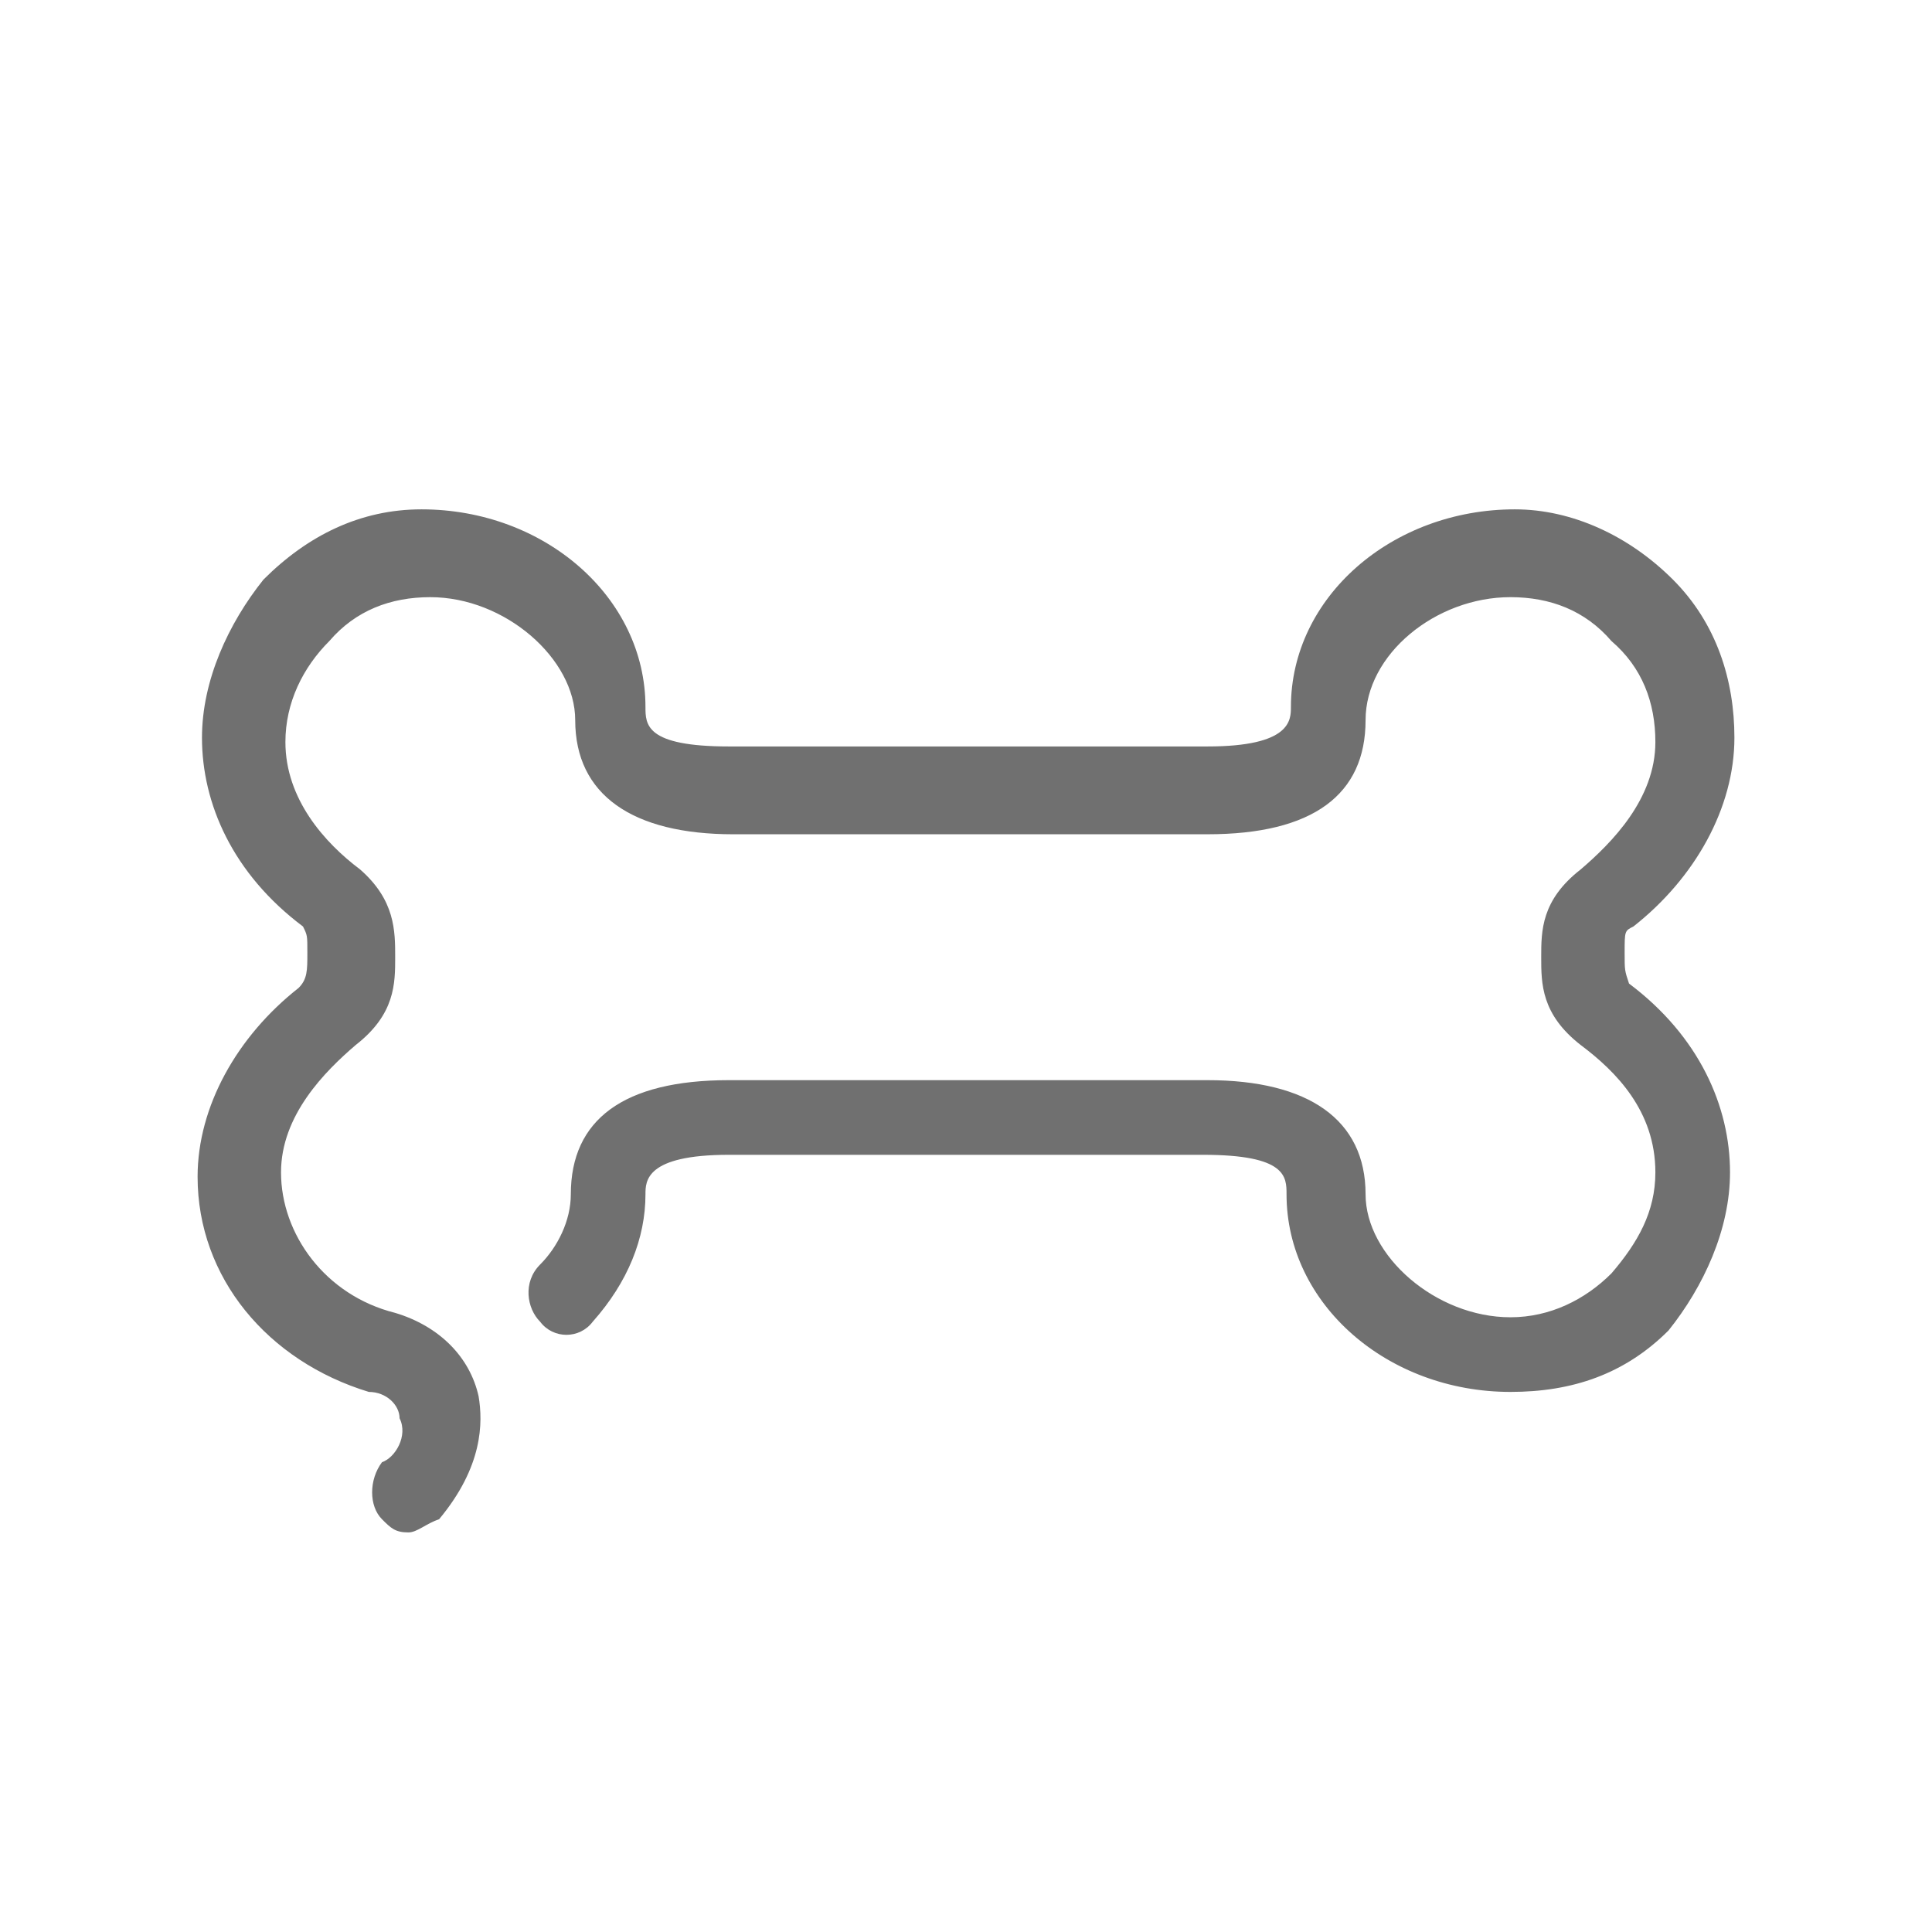 <?xml version="1.0" encoding="utf-8"?>
<!-- Generator: Adobe Illustrator 24.1.2, SVG Export Plug-In . SVG Version: 6.00 Build 0)  -->
<svg version="1.1" id="Layer_1" xmlns="http://www.w3.org/2000/svg" xmlns:xlink="http://www.w3.org/1999/xlink" x="0px" y="0px"
	 viewBox="0 0 44 44" style="enable-background:new 0 0 44 44;" xml:space="preserve">
<style type="text/css">
	.st0{fill-rule:evenodd;clip-rule:evenodd;fill:#707070;}
	.st1{fill:none;}
</style>
<g id="_x35_._Logos__x26__Icons_x2F_2._Icons_x2F_2._Menu_x2F_Pet_1_">
	<path id="Path_2_1_" class="st0" d="M9.3,34.9c-0.3,0-0.4-0.1-0.6-0.3c-0.3-0.3-0.3-0.9,0-1.3c0.3-0.1,0.6-0.6,0.4-1
		c0-0.3-0.3-0.6-0.7-0.6c-2.3-0.7-3.9-2.6-3.9-4.9c0-1.6,0.9-3.2,2.3-4.3C7,22.3,7,22.1,7,21.7c0-0.4,0-0.4-0.1-0.6
		c-1.6-1.2-2.3-2.8-2.3-4.3c0-1.3,0.6-2.6,1.4-3.6c1-1,2.2-1.6,3.6-1.6l0,0c2.8,0,5.1,2,5.1,4.5c0,0.4,0,0.9,1.9,0.9h10.9
		c1.9,0,1.9-0.6,1.9-0.9c0-2.5,2.3-4.5,5.1-4.5l0,0c1.3,0,2.6,0.6,3.6,1.6c1,1,1.4,2.3,1.4,3.6c0,1.6-0.9,3.2-2.3,4.3
		C37,21.2,37,21.2,37,21.7c0,0.4,0,0.4,0.1,0.7c1.6,1.2,2.3,2.8,2.3,4.3c0,1.3-0.6,2.6-1.4,3.6c-1,1-2.2,1.4-3.6,1.4l0,0
		c-2.8,0-5.1-2-5.1-4.5c0-0.4,0-0.9-1.9-0.9H16.6c-1.9,0-1.9,0.6-1.9,0.9c0,1-0.4,2-1.2,2.9c-0.3,0.4-0.9,0.4-1.2,0
		c-0.3-0.3-0.4-0.9,0-1.3c0.4-0.4,0.7-1,0.7-1.6c0-1.7,1.2-2.6,3.6-2.6h10.9c2.3,0,3.6,0.9,3.6,2.6c0,1.4,1.6,2.8,3.3,2.8l0,0
		c0.9,0,1.7-0.4,2.3-1c0.6-0.7,1-1.4,1-2.3c0-1.4-0.9-2.3-1.7-2.9c-0.9-0.7-0.9-1.4-0.9-2l0,0l0,0l0,0l0,0c0-0.6,0-1.3,0.9-2
		c0.7-0.6,1.7-1.6,1.7-2.9c0-0.9-0.3-1.7-1-2.3c-0.6-0.7-1.4-1-2.3-1l0,0c-1.7,0-3.3,1.3-3.3,2.8c0,1.7-1.2,2.6-3.6,2.6H16.7
		c-2.3,0-3.6-0.9-3.6-2.6c0-1.4-1.6-2.8-3.3-2.8l0,0c-0.9,0-1.7,0.3-2.3,1c-0.6,0.6-1,1.4-1,2.3c0,1.3,0.9,2.3,1.7,2.9
		C9,20.5,9,21.2,9,21.8l0,0l0,0l0,0l0,0c0,0.6,0,1.3-0.9,2c-0.7,0.6-1.7,1.6-1.7,2.9c0,1.4,1,2.8,2.6,3.2c1,0.3,1.7,1,1.9,1.9
		c0.1,0.6,0.1,1.6-0.9,2.8C9.7,34.7,9.5,34.9,9.3,34.9z"/>
</g>
<rect class="st1" width="44" height="44"/>
</svg>
